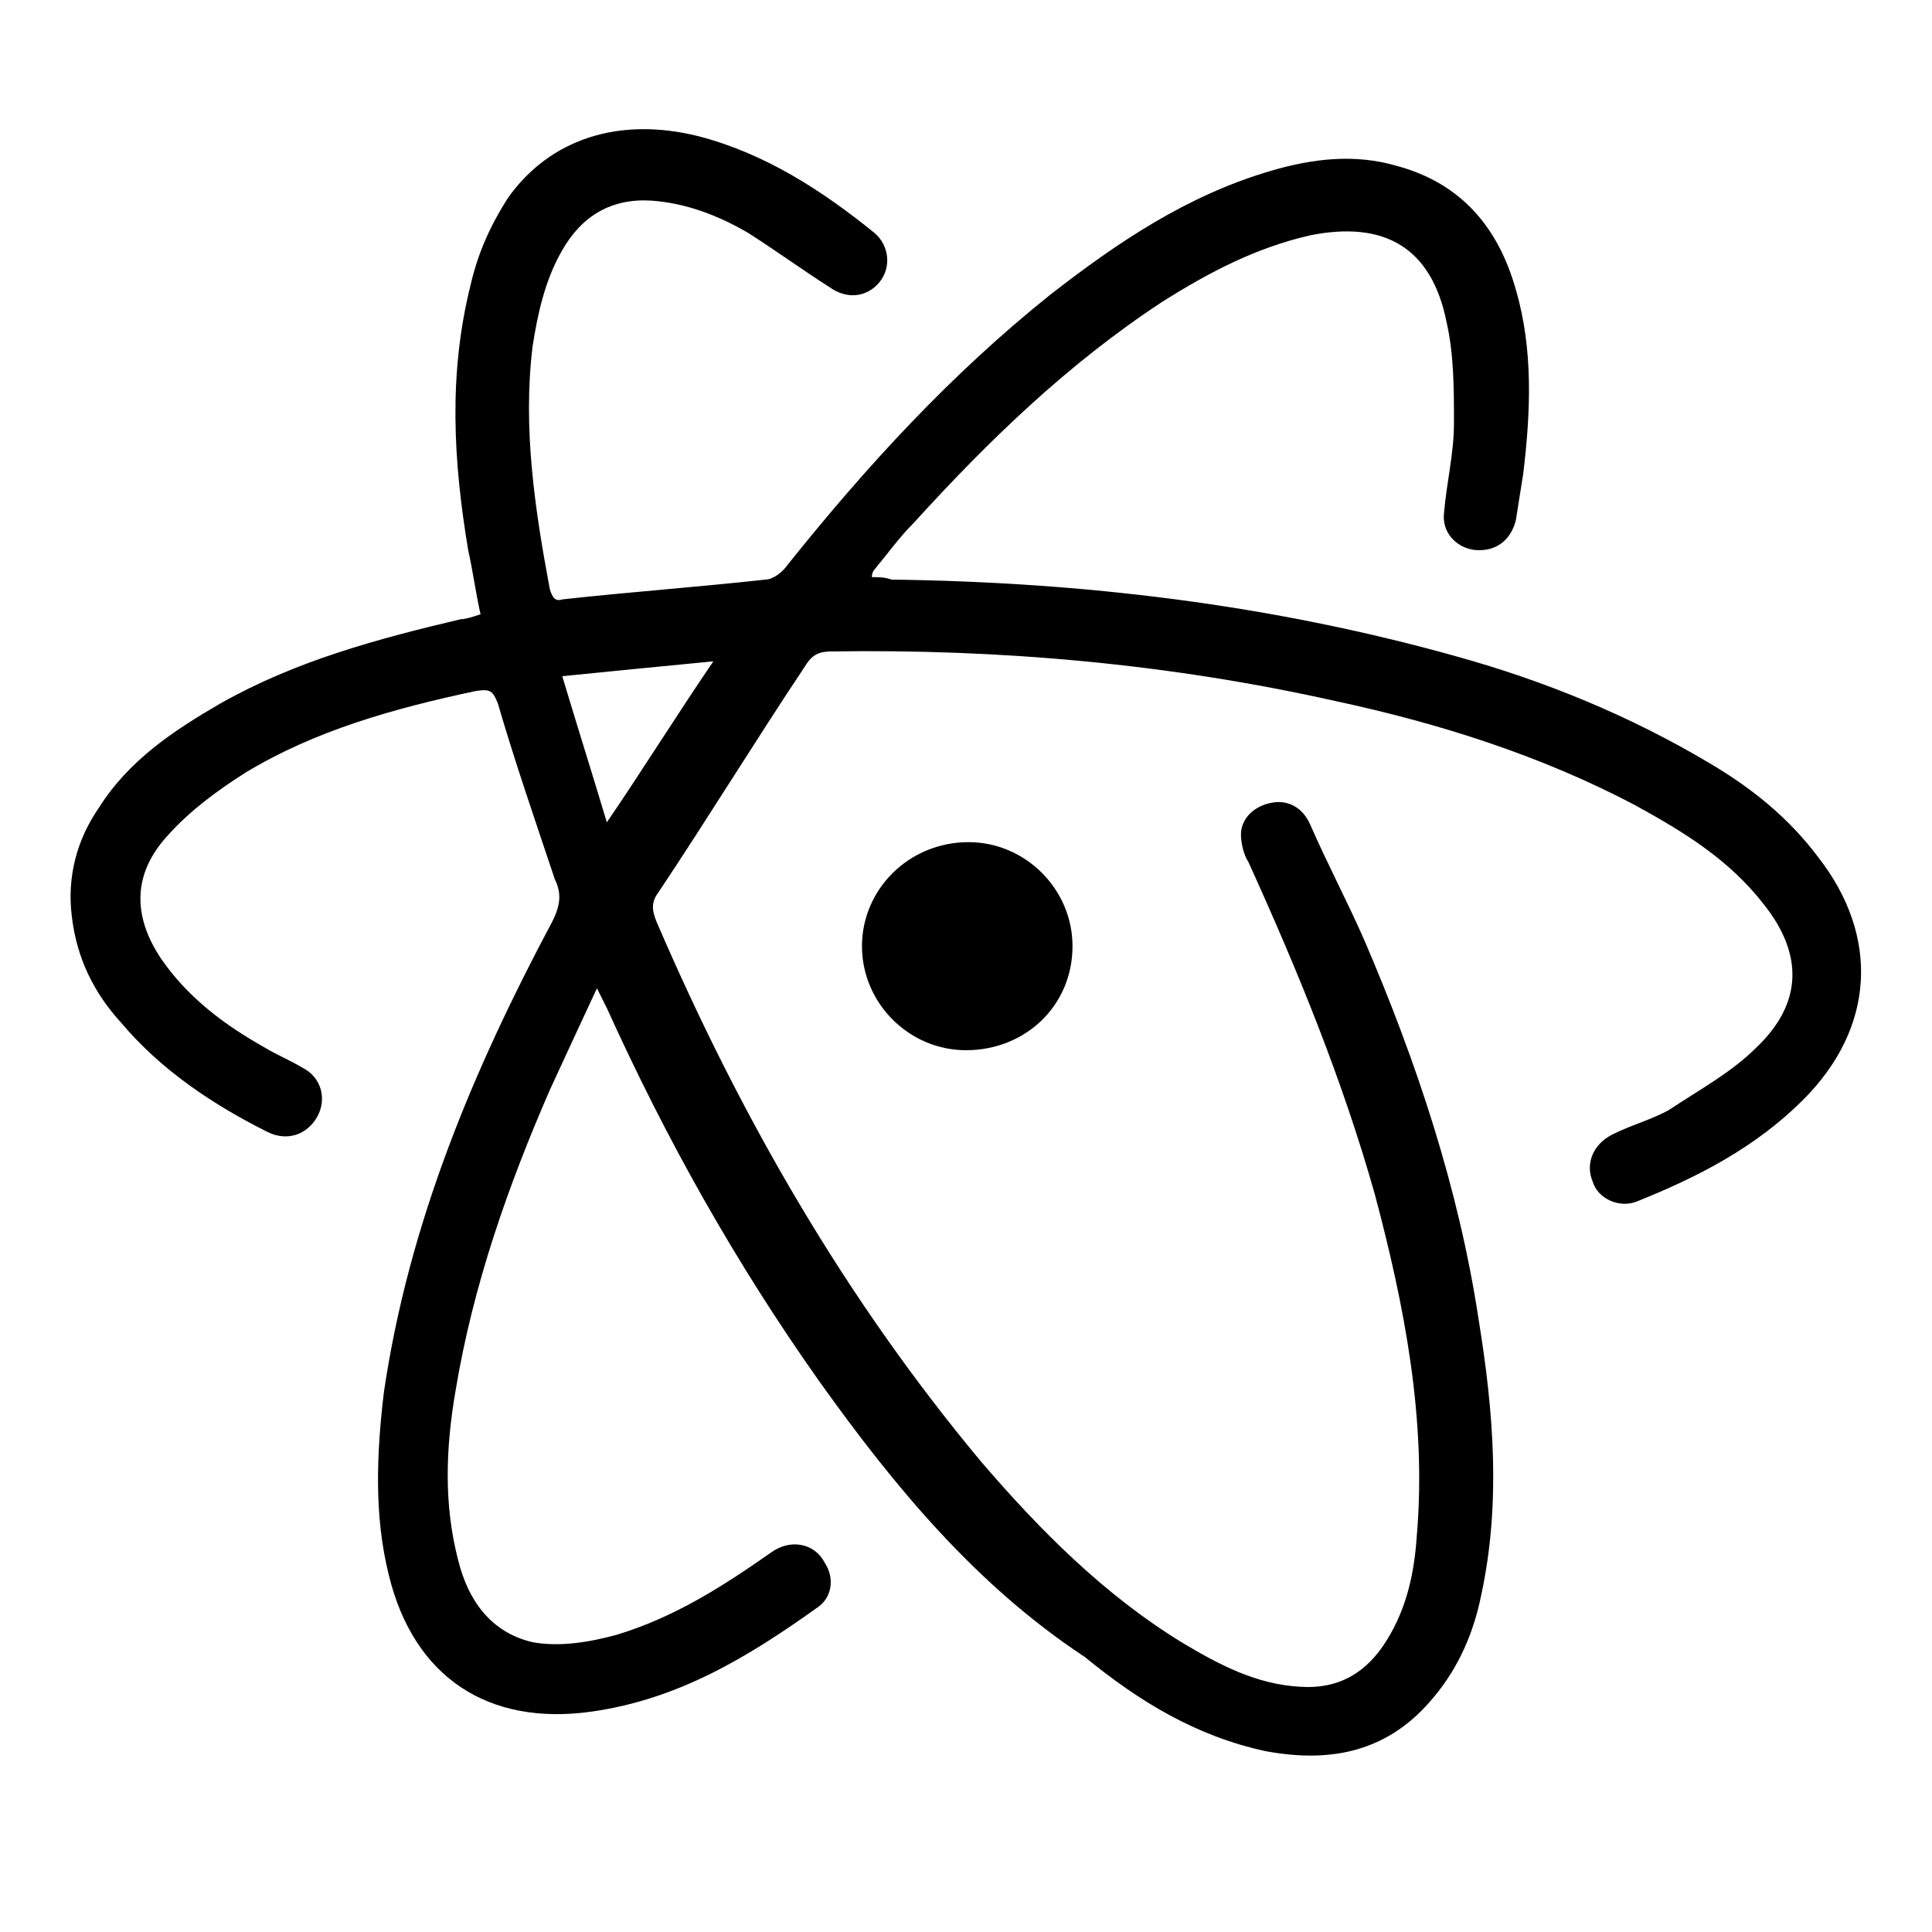 <?xml version="1.0" encoding="utf-8"?>
<!-- Generator: Adobe Illustrator 18.1.0, SVG Export Plug-In . SVG Version: 6.00 Build 0)  -->
<svg version="1.1" xmlns="http://www.w3.org/2000/svg" xmlns:xlink="http://www.w3.org/1999/xlink" x="0px" y="0px"
	 viewBox="0 0 78 78" enable-background="new 0 0 78 78" xml:space="preserve">
<g id="Layer_1">
</g>
<g id="Layer_2">
	<g>
		<path d="M24.1,39.9c-0.7,1.5-1.3,2.8-1.9,4.1c-1.7,3.9-3.1,7.9-3.8,12.1c-0.4,2.3-0.5,4.6,0.1,6.9c0.4,1.6,1.3,2.9,3,3.3
			c1.1,0.2,2.3,0,3.4-0.3c2.3-0.7,4.2-1.9,6.2-3.3c0.8-0.6,1.8-0.4,2.2,0.4c0.4,0.6,0.3,1.4-0.3,1.8c-2.8,2-5.6,3.7-9.1,4.2
			c-4.2,0.6-7.2-1.4-8.2-5.5c-0.6-2.4-0.5-4.9-0.2-7.4c1-6.8,3.6-13,6.8-19c0.3-0.6,0.4-1.1,0.1-1.7c-0.8-2.4-1.6-4.7-2.3-7.1
			c-0.2-0.5-0.3-0.6-0.9-0.5c-3.3,0.7-6.5,1.6-9.3,3.3c-1.1,0.7-2.2,1.5-3.1,2.5c-1.4,1.5-1.5,3.2-0.3,5c1.1,1.6,2.6,2.7,4.2,3.6
			c0.5,0.3,1,0.5,1.5,0.8c0.8,0.4,1,1.3,0.6,2c-0.4,0.7-1.2,1-2,0.6c-2.2-1.1-4.3-2.5-5.9-4.4c-1.1-1.2-1.8-2.6-2-4.3
			c-0.2-1.6,0.2-3.1,1.1-4.4c1.2-1.9,3-3.1,4.9-4.2c3-1.7,6.3-2.6,9.7-3.4c0.2,0,0.5-0.1,0.8-0.2c-0.2-0.9-0.3-1.7-0.5-2.6
			c-0.6-3.6-0.8-7.1,0.1-10.7c0.3-1.3,0.8-2.4,1.5-3.5c1.7-2.4,4.5-3.3,7.7-2.5c2.7,0.7,5,2.2,7.1,3.9c0.6,0.5,0.7,1.4,0.2,2
			c-0.5,0.6-1.3,0.7-2,0.2c-1.1-0.7-2.2-1.5-3.3-2.2c-1.2-0.7-2.5-1.2-3.9-1.3c-1.6-0.1-2.8,0.6-3.6,2c-0.7,1.2-1,2.6-1.2,3.9
			c-0.4,3.3,0.1,6.6,0.7,9.8c0.1,0.3,0.2,0.5,0.5,0.4c2.7-0.3,5.5-0.5,8.2-0.8c0.3,0,0.7-0.3,0.9-0.6c3.2-4,6.6-7.7,10.6-10.9
			c2.7-2.1,5.5-4,8.9-5c1.7-0.5,3.4-0.7,5.1-0.2c2.6,0.7,4.1,2.5,4.8,5c0.7,2.4,0.6,4.9,0.3,7.4c-0.1,0.6-0.2,1.3-0.3,1.9
			c-0.2,0.8-0.8,1.3-1.7,1.2c-0.7-0.1-1.3-0.7-1.2-1.5c0.1-1.2,0.4-2.4,0.4-3.6c0-1.4,0-2.8-0.3-4.1c-0.6-3-2.5-4.1-5.5-3.5
			c-2.2,0.5-4.1,1.5-6,2.7c-3.8,2.5-7,5.6-10,8.9c-0.6,0.6-1.1,1.3-1.6,1.9c0,0-0.1,0.1-0.1,0.3c0.3,0,0.5,0,0.8,0.1
			c7.7,0.1,15.3,1,22.8,3.1c3.6,1,7,2.4,10.2,4.3c1.7,1,3.2,2.2,4.4,3.8c2.5,3.2,2.3,6.9-0.6,9.8c-1.9,1.9-4.2,3.1-6.7,4.1
			c-0.7,0.3-1.6-0.1-1.8-0.8c-0.3-0.7,0-1.5,0.8-1.9c0.8-0.4,1.6-0.6,2.3-1c1.2-0.8,2.5-1.5,3.5-2.5c1.9-1.8,1.9-3.8,0.3-5.8
			c-1.4-1.8-3.2-2.9-5.2-4c-3.8-2-7.9-3.3-12.1-4.2c-6.7-1.5-13.5-2.1-20.3-2c-0.5,0-0.8,0.1-1.1,0.6c-2,3-3.9,6.1-5.9,9.1
			c-0.3,0.4-0.3,0.7-0.1,1.2c3.4,7.9,7.6,15.2,13.1,21.8c2.4,2.8,5,5.4,8.1,7.3c1.5,0.9,3,1.7,4.8,1.8c1.6,0.1,2.7-0.6,3.5-1.9
			c0.8-1.3,1.1-2.7,1.2-4.2c0.4-4.7-0.5-9.3-1.7-13.8c-1.3-4.6-3.1-9-5.1-13.4c-0.2-0.3-0.3-0.8-0.3-1.1c0-0.7,0.6-1.2,1.3-1.3
			c0.6-0.1,1.2,0.2,1.5,0.9c0.7,1.6,1.5,3.1,2.2,4.7c2.1,4.9,3.8,10,4.6,15.3c0.6,3.7,0.9,7.4,0.1,11.1c-0.3,1.5-0.9,2.9-1.9,4.1
			c-1.8,2.2-4.1,2.7-6.8,2.2c-2.8-0.6-5.1-2-7.3-3.8C39.4,64,36.1,60,33.1,55.8c-3.4-4.8-6.2-9.8-8.6-15.1
			C24.4,40.5,24.3,40.3,24.1,39.9z M22.7,27.3c0.6,2,1.2,3.9,1.8,5.9c1.5-2.2,2.8-4.3,4.3-6.5C26.7,26.9,24.7,27.1,22.7,27.3z"/>
		<path d="M39,42.4c-2.3,0-4.2-1.9-4.2-4.2c0-2.3,1.9-4.2,4.3-4.2c2.3,0,4.2,1.9,4.2,4.2C43.3,40.6,41.4,42.4,39,42.4z"/>
	</g>
</g>
</svg>
